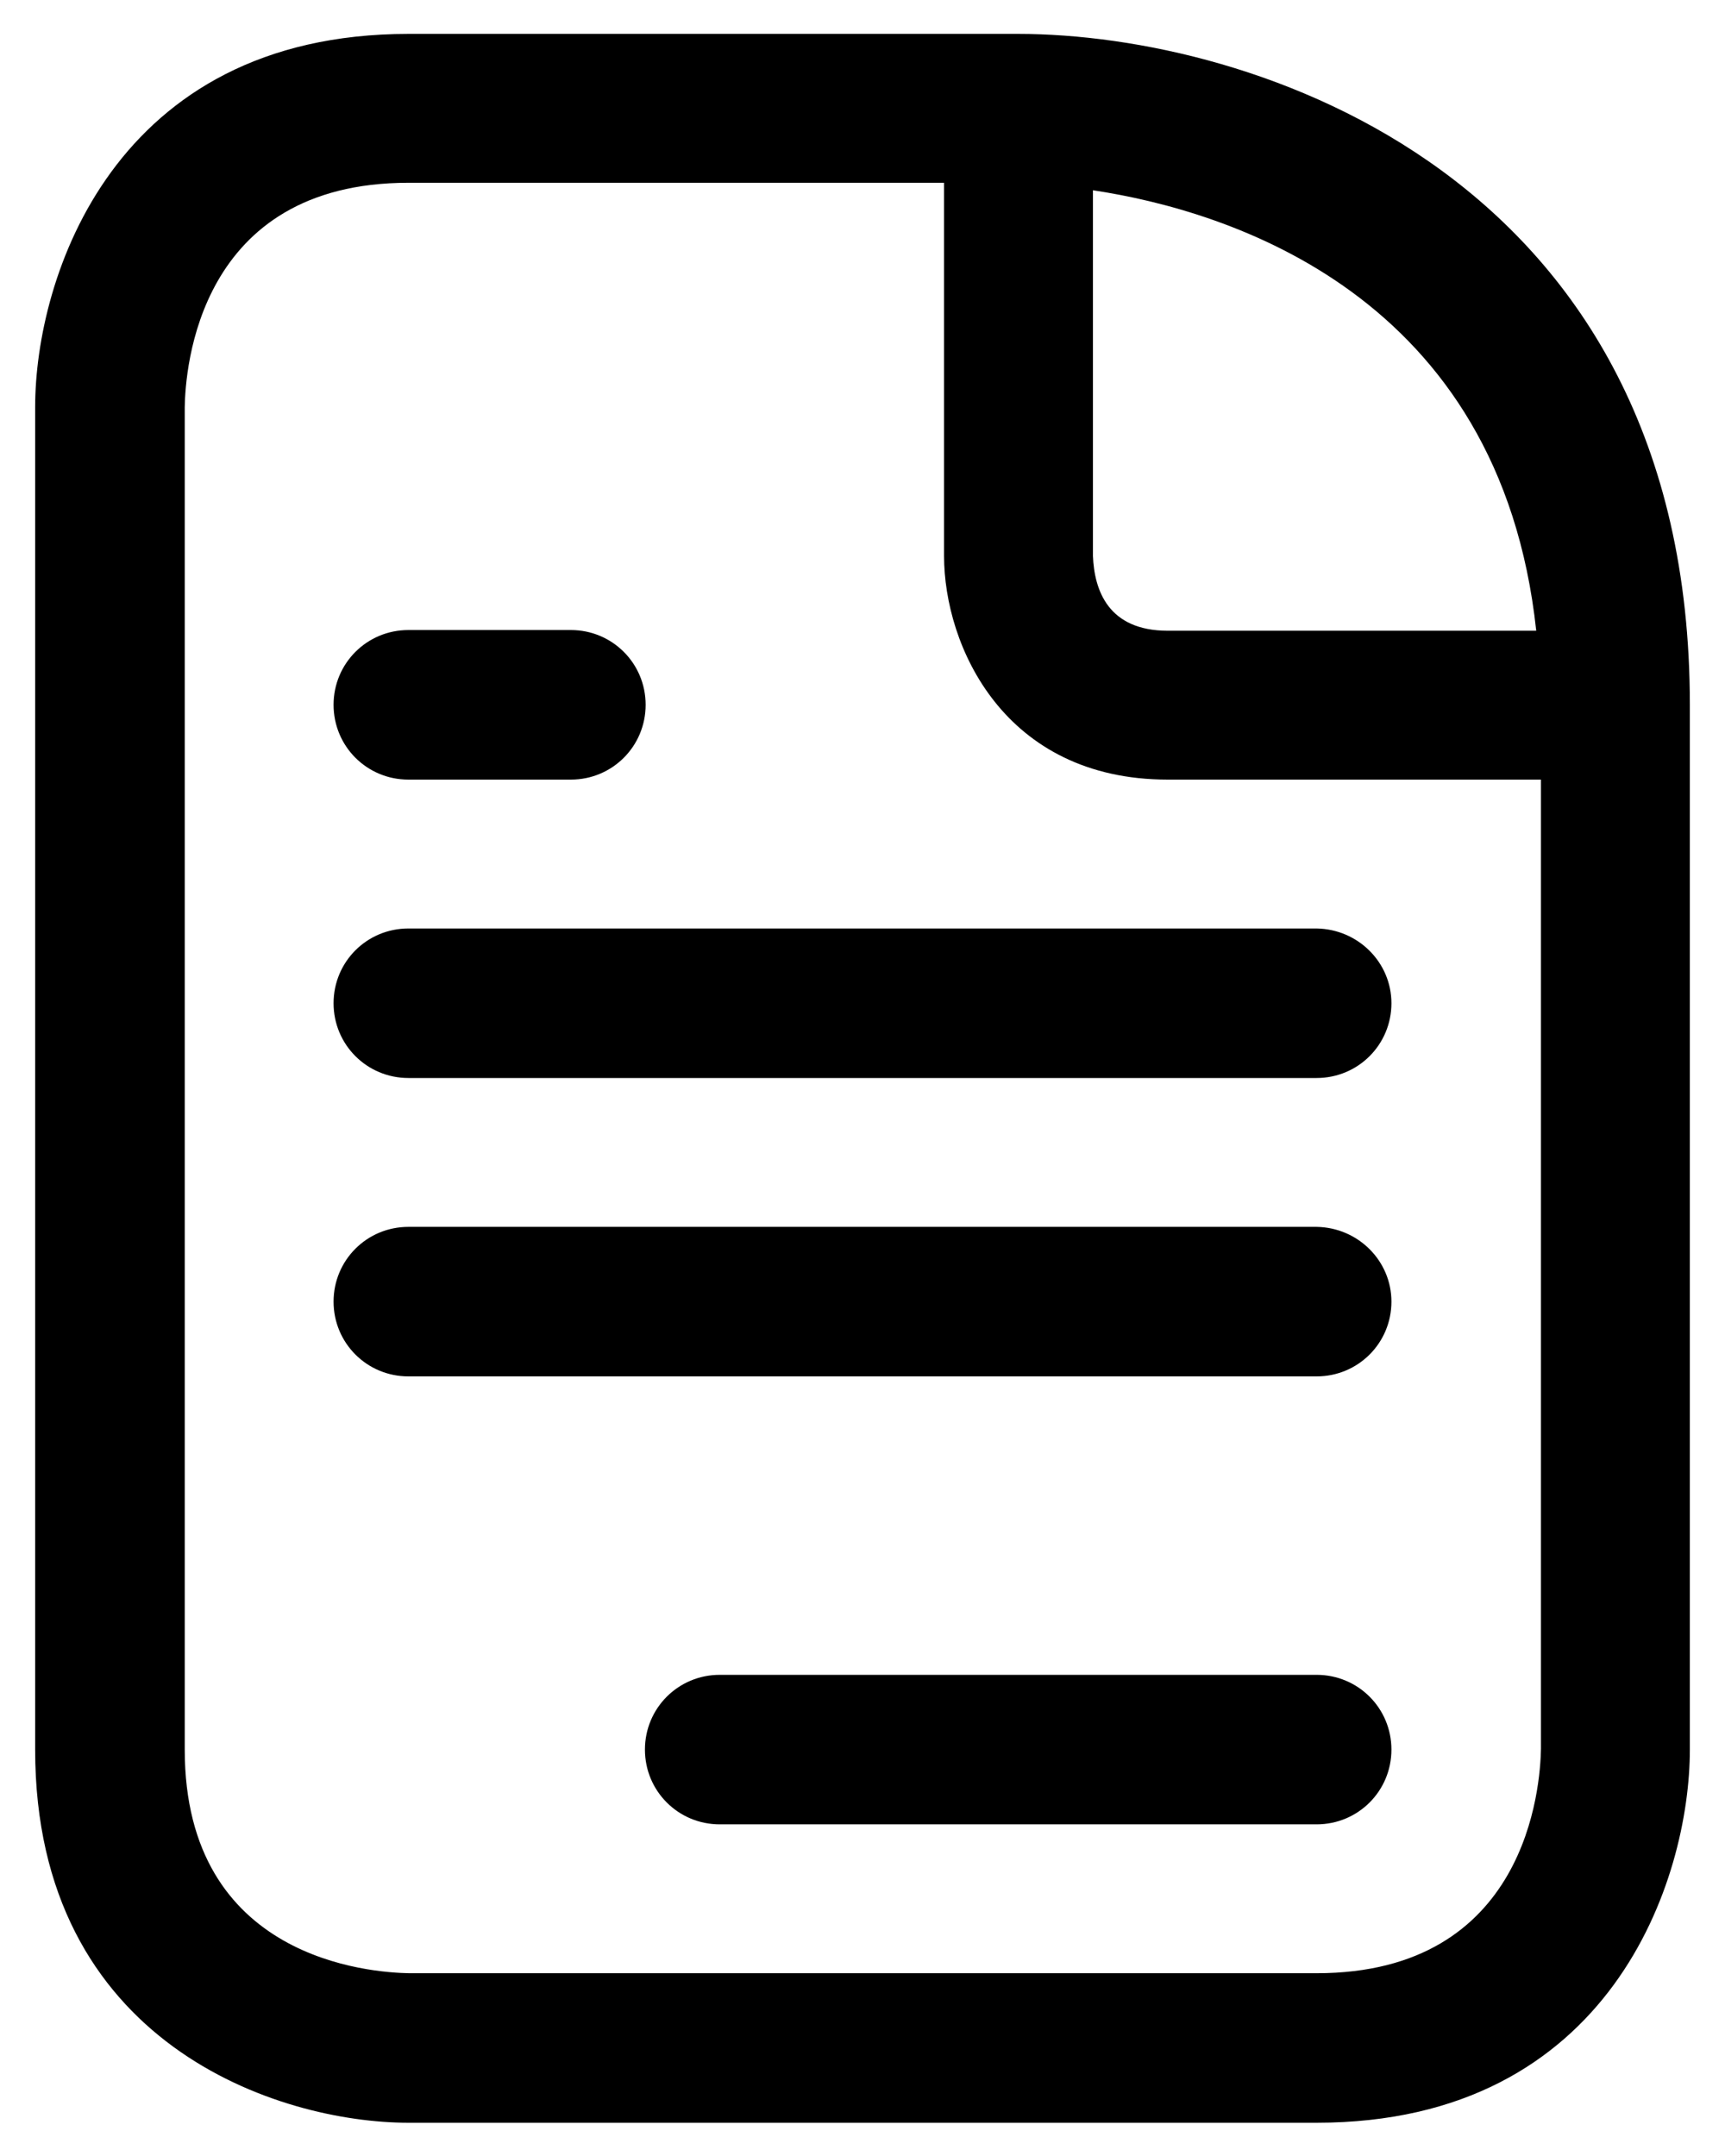 <svg width="32" height="40" viewBox="0 0 32 40" fill="none" xmlns="http://www.w3.org/2000/svg">
<path d="M18.888 0.629H7.576C2.102 0.629 0.652 5.157 0.652 7.553V32.46C0.652 37.933 5.18 39.383 7.576 39.383H24.424C29.898 39.383 31.348 34.856 31.348 32.46V13.076C31.348 3.227 23.201 0.629 18.888 0.629ZM28.498 11.702H21.663C20.553 11.702 20.3 10.945 20.275 10.315V3.53C22.785 3.908 27.829 5.459 28.498 11.702ZM24.424 36.609H7.588C6.895 36.596 3.427 36.369 3.427 32.46V7.553C3.439 6.859 3.666 3.391 7.576 3.391H17.513V10.315C17.513 11.979 18.623 14.464 21.663 14.464H28.586V32.447C28.573 33.141 28.334 36.609 24.424 36.609ZM25.812 32.46C25.812 33.229 25.194 33.847 24.424 33.847H13.352C12.582 33.847 11.964 33.229 11.964 32.46C11.964 31.691 12.582 31.073 13.352 31.073H24.424C25.194 31.073 25.812 31.691 25.812 32.46ZM6.188 13.076C6.188 12.307 6.806 11.689 7.576 11.689H10.59C11.359 11.689 11.977 12.307 11.977 13.076C11.977 13.846 11.359 14.464 10.59 14.464H7.576C6.806 14.464 6.188 13.846 6.188 13.076ZM25.812 24.149C25.812 24.918 25.194 25.536 24.424 25.536H7.576C6.806 25.536 6.188 24.918 6.188 24.149C6.188 23.38 6.806 22.762 7.576 22.762H24.424C25.194 22.774 25.812 23.392 25.812 24.149ZM25.812 18.613C25.812 19.382 25.194 20 24.424 20H7.576C6.806 20 6.188 19.382 6.188 18.613C6.188 17.843 6.806 17.226 7.576 17.226H24.424C25.194 17.238 25.812 17.856 25.812 18.613Z" fill="currentColor"/>
</svg>

